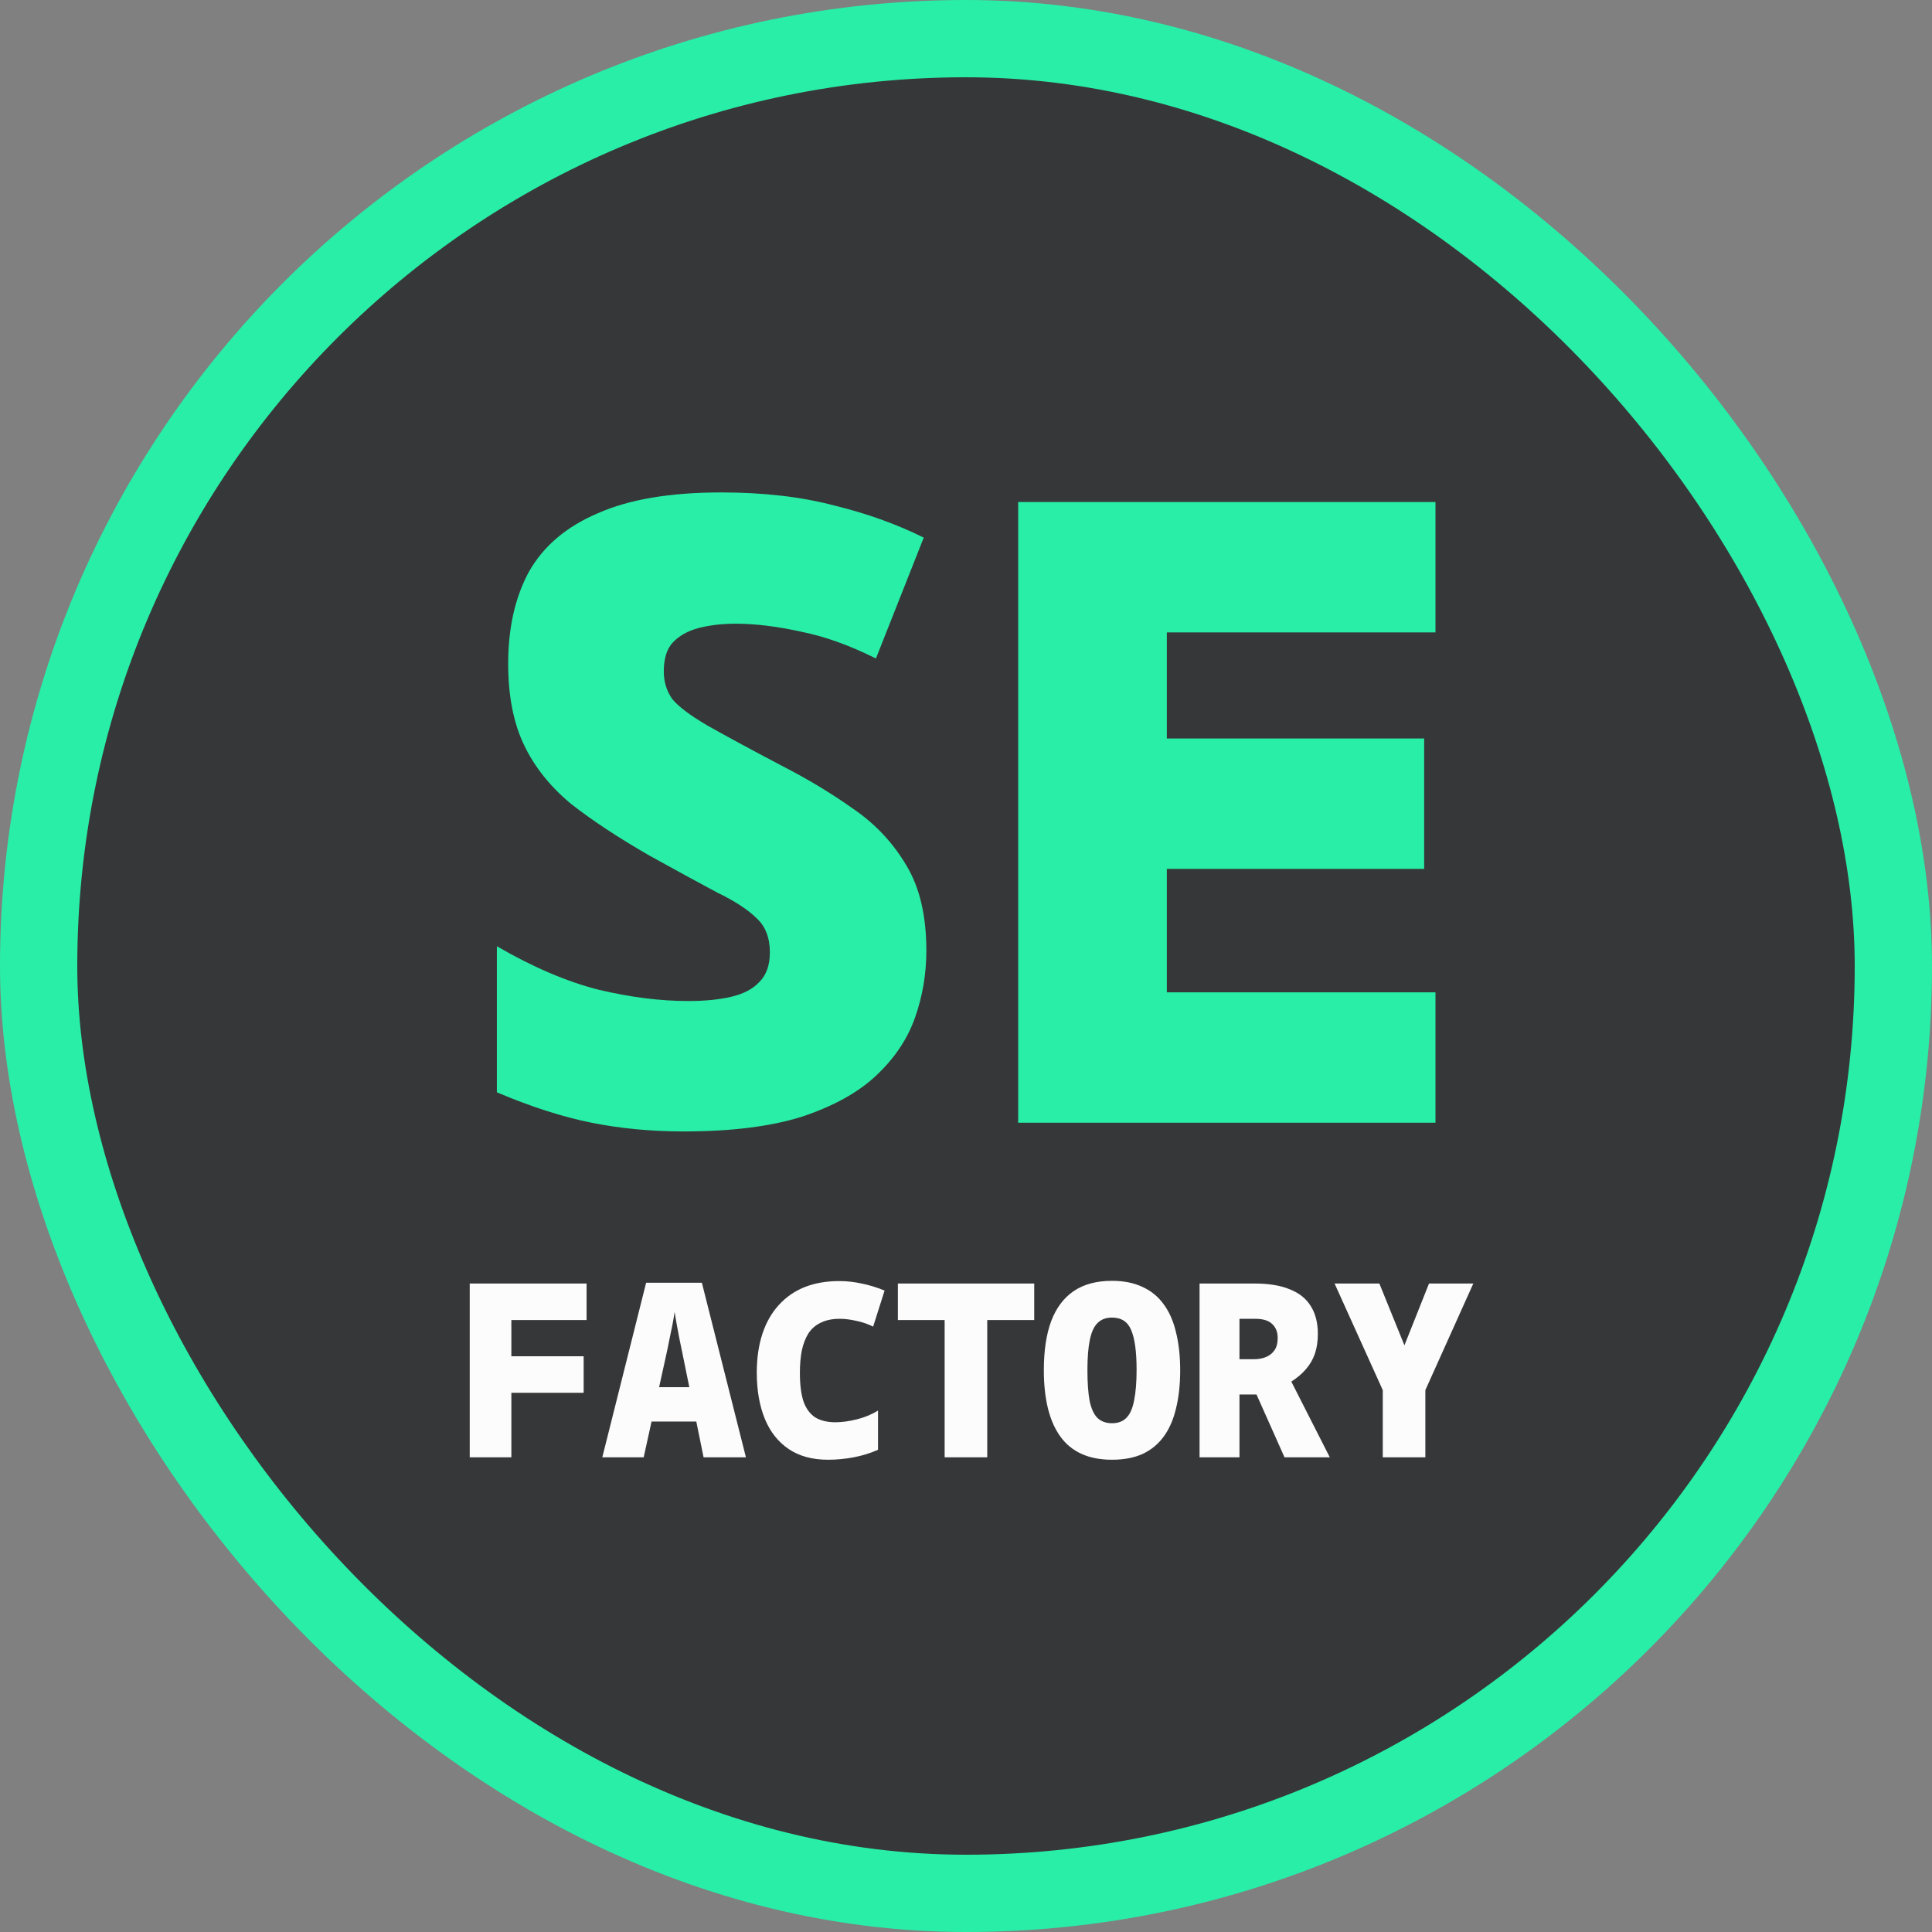 <svg width="100" height="100" viewBox="0 0 100 100" fill="none" xmlns="http://www.w3.org/2000/svg">
<rect x="0" y="0" width="100" height="100" fill="#808080" stroke="none"/>
<rect x="2" y="2" width="96" height="96" rx="48" fill="#363738" stroke="#28EEA7" stroke-width="4"/>
<path d="M35.393 58.563C33.713 58.563 32.123 58.413 30.623 58.113C29.123 57.813 27.488 57.288 25.718 56.538V48.978C27.578 50.058 29.333 50.808 30.983 51.228C32.633 51.618 34.178 51.813 35.618 51.813C36.488 51.813 37.238 51.738 37.868 51.588C38.498 51.438 38.978 51.183 39.308 50.823C39.668 50.463 39.848 49.953 39.848 49.293C39.848 48.543 39.623 47.958 39.173 47.538C38.723 47.088 38.033 46.638 37.103 46.188C36.203 45.708 35.048 45.078 33.638 44.298C32.018 43.368 30.653 42.468 29.543 41.598C28.463 40.698 27.653 39.678 27.113 38.538C26.573 37.398 26.303 36.003 26.303 34.353C26.303 32.493 26.663 30.903 27.383 29.583C28.133 28.263 29.318 27.258 30.938 26.568C32.558 25.848 34.688 25.488 37.328 25.488C39.518 25.488 41.468 25.713 43.178 26.163C44.888 26.583 46.433 27.138 47.813 27.828L45.338 34.083C43.958 33.393 42.653 32.928 41.423 32.688C40.193 32.418 39.083 32.283 38.093 32.283C37.373 32.283 36.728 32.358 36.158 32.508C35.588 32.658 35.138 32.913 34.808 33.273C34.508 33.603 34.358 34.098 34.358 34.758C34.358 35.298 34.508 35.778 34.808 36.198C35.138 36.588 35.738 37.038 36.608 37.548C37.508 38.058 38.783 38.748 40.433 39.618C41.783 40.308 43.028 41.058 44.168 41.868C45.308 42.648 46.223 43.623 46.913 44.793C47.603 45.933 47.948 47.403 47.948 49.203C47.948 50.403 47.753 51.558 47.363 52.668C46.973 53.778 46.298 54.783 45.338 55.683C44.408 56.553 43.133 57.258 41.513 57.798C39.893 58.308 37.853 58.563 35.393 58.563ZM52.7 58.113V25.983H74.3V32.733H60.395V38.223H73.715V44.973H60.395V51.363H74.3V58.113H52.7Z" fill="#28EEA7"/>
<path d="M24.313 75.43V66.434H30.361V68.324H26.468V70.201H30.21V72.091H26.468V75.43H24.313ZM31.175 75.43L33.443 66.396H36.329L38.609 75.43H36.417L35.333 70.1C35.291 69.882 35.241 69.638 35.182 69.37C35.132 69.101 35.081 68.836 35.031 68.576C34.989 68.315 34.951 68.093 34.917 67.908C34.892 68.093 34.855 68.315 34.804 68.576C34.754 68.836 34.699 69.101 34.64 69.37C34.59 69.638 34.539 69.882 34.489 70.1L33.317 75.43H31.175ZM33.393 73.578L33.657 71.801H36.077L36.291 73.578H33.393ZM42.863 75.556C42.048 75.556 41.368 75.371 40.822 75.002C40.276 74.632 39.864 74.111 39.587 73.439C39.31 72.759 39.171 71.961 39.171 71.045C39.171 70.298 39.268 69.63 39.461 69.042C39.654 68.454 39.936 67.958 40.305 67.555C40.675 67.144 41.12 66.833 41.641 66.623C42.17 66.413 42.767 66.308 43.43 66.308C43.825 66.308 44.211 66.35 44.589 66.434C44.976 66.509 45.375 66.631 45.786 66.799L45.194 68.664C44.9 68.521 44.602 68.42 44.3 68.362C43.997 68.294 43.72 68.261 43.468 68.261C43.082 68.261 42.754 68.328 42.485 68.462C42.216 68.588 42.002 68.773 41.843 69.017C41.691 69.26 41.578 69.554 41.502 69.899C41.435 70.243 41.402 70.63 41.402 71.058C41.402 71.671 41.465 72.167 41.591 72.545C41.725 72.914 41.927 73.187 42.195 73.364C42.473 73.532 42.821 73.616 43.241 73.616C43.577 73.616 43.947 73.565 44.35 73.465C44.753 73.364 45.119 73.213 45.446 73.011V75.04C45.051 75.216 44.631 75.346 44.186 75.43C43.741 75.514 43.3 75.556 42.863 75.556ZM48.894 75.43V68.324H46.474V66.434H53.531V68.324H51.099V75.43H48.894ZM57.557 75.556C56.953 75.556 56.428 75.455 55.983 75.254C55.537 75.052 55.172 74.754 54.886 74.359C54.601 73.964 54.386 73.481 54.244 72.91C54.101 72.331 54.029 71.667 54.029 70.919C54.029 69.911 54.156 69.067 54.407 68.387C54.668 67.698 55.059 67.177 55.579 66.824C56.1 66.472 56.76 66.295 57.557 66.295C58.162 66.295 58.687 66.4 59.133 66.61C59.578 66.812 59.943 67.11 60.229 67.505C60.523 67.9 60.737 68.387 60.871 68.966C61.014 69.538 61.086 70.193 61.086 70.932C61.086 71.663 61.014 72.318 60.871 72.898C60.737 73.469 60.527 73.952 60.241 74.347C59.956 74.741 59.59 75.044 59.145 75.254C58.7 75.455 58.171 75.556 57.557 75.556ZM57.557 73.666C57.877 73.666 58.129 73.57 58.313 73.376C58.498 73.183 58.629 72.881 58.704 72.469C58.788 72.058 58.83 71.533 58.83 70.894C58.83 69.97 58.738 69.29 58.553 68.853C58.377 68.416 58.045 68.198 57.557 68.198C57.247 68.198 56.999 68.29 56.814 68.475C56.629 68.651 56.495 68.941 56.411 69.344C56.327 69.739 56.285 70.264 56.285 70.919C56.285 71.566 56.323 72.095 56.398 72.507C56.482 72.91 56.617 73.204 56.801 73.389C56.995 73.574 57.247 73.666 57.557 73.666ZM62.089 75.43V66.434H64.924C65.671 66.434 66.284 66.535 66.763 66.736C67.25 66.929 67.612 67.219 67.847 67.606C68.09 67.992 68.212 68.471 68.212 69.042C68.212 69.42 68.162 69.76 68.061 70.063C67.96 70.357 67.805 70.625 67.595 70.869C67.393 71.104 67.141 71.318 66.839 71.512L68.83 75.43H66.486L65.037 72.179H64.155V75.43H62.089ZM64.911 70.352C65.138 70.352 65.344 70.315 65.528 70.239C65.713 70.163 65.86 70.046 65.969 69.886C66.079 69.727 66.133 69.517 66.133 69.256C66.133 68.945 66.037 68.702 65.843 68.525C65.659 68.349 65.369 68.261 64.974 68.261H64.155V70.352H64.911ZM71.572 75.43V71.953L69.077 66.434H71.395L72.693 69.634L73.966 66.434H76.259L73.776 71.953V75.43H71.572Z" fill="#FCFCFD"/>
</svg>
